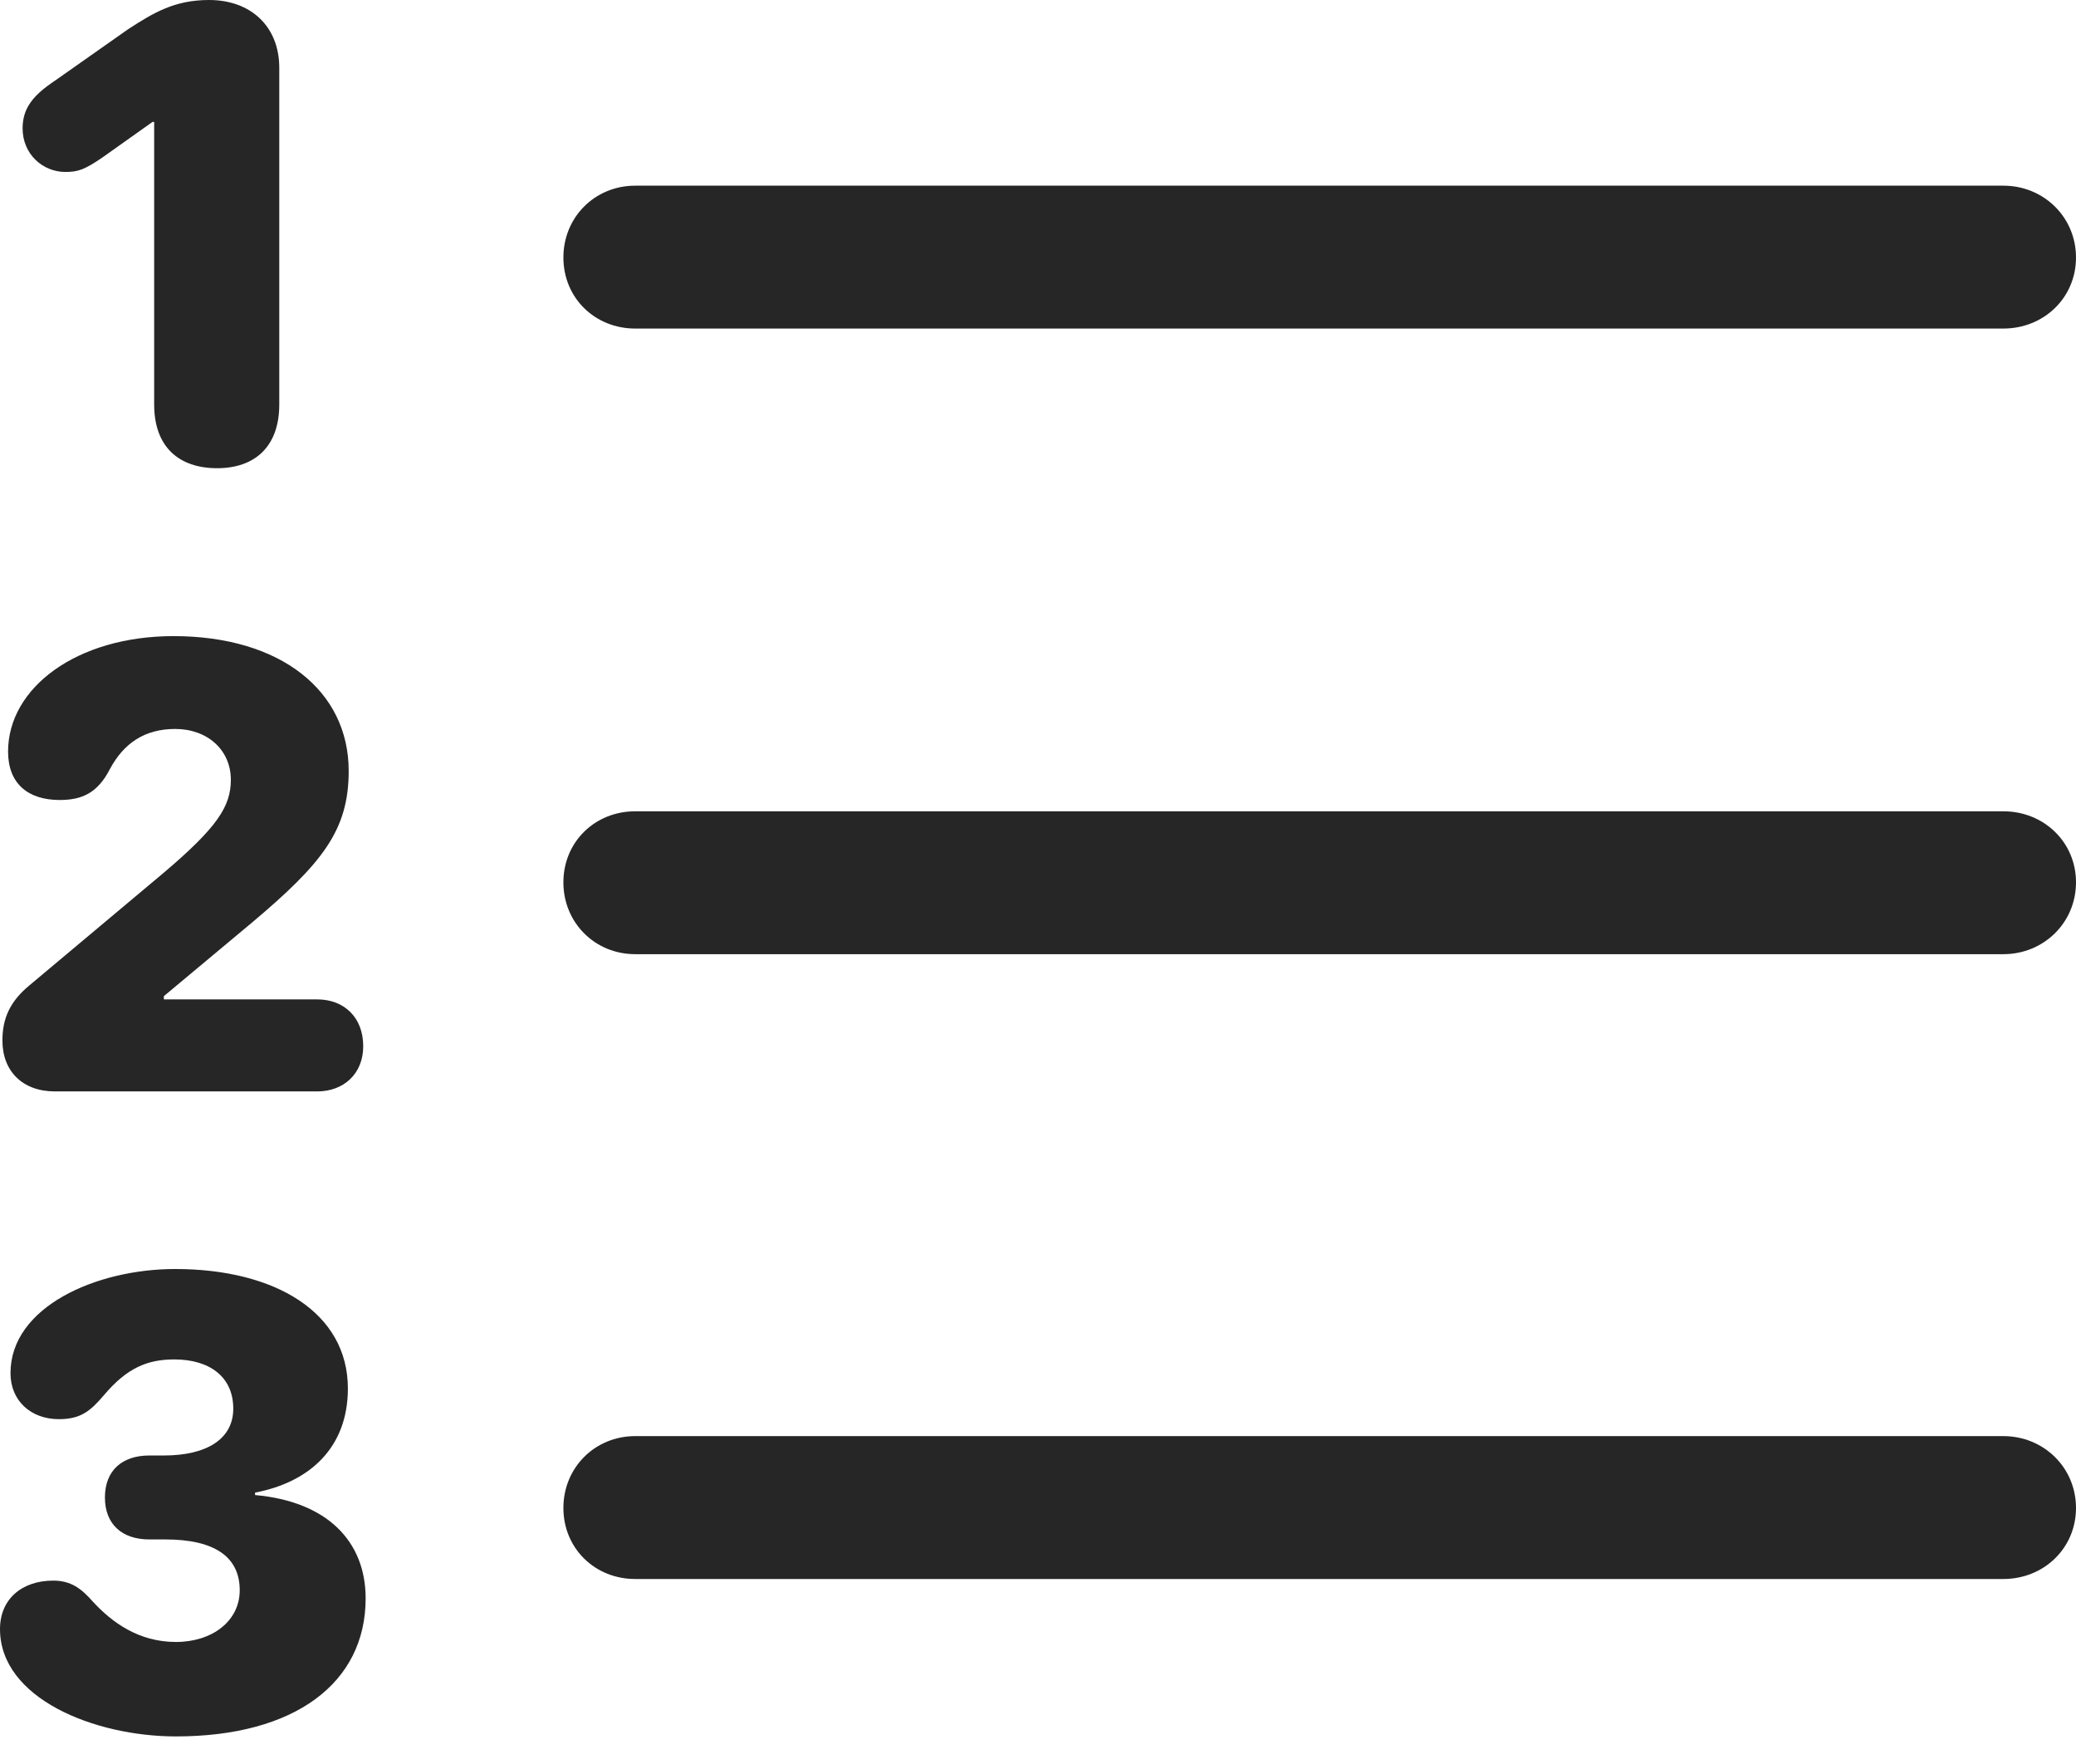 <?xml version="1.0" encoding="UTF-8"?>
<!--Generator: Apple Native CoreSVG 326-->
<!DOCTYPE svg
PUBLIC "-//W3C//DTD SVG 1.1//EN"
       "http://www.w3.org/Graphics/SVG/1.1/DTD/svg11.dtd">
<svg version="1.1" xmlns="http://www.w3.org/2000/svg" xmlns:xlink="http://www.w3.org/1999/xlink" viewBox="0 0 643 546.25">
 <g>
  <rect height="546.25" opacity="0" width="643" x="0" y="0"/>
  <path d="M196.75 489L620.5 489C633 489 643 479.5 643 467C643 454.5 633 444.75 620.5 444.75L196.75 444.75C184.25 444.75 174.5 454.5 174.5 467C174.5 479.5 184.25 489 196.75 489Z" fill="black" fill-opacity="0.85"/>
  <path d="M54.5 537.75C91.25 537.75 113.25 521.25 113.25 495C113.25 477.25 101.25 465 79 463L79 462.25C96 459 107.75 448.25 107.75 430C107.75 406.5 85.25 393 54.25 393C29.75 393 3.25 404.75 3.25 425.25C3.25 433.75 9.5 439.5 18.25 439.5C25 439.5 28 437 32.25 432C39.25 423.75 45.5 421 54 421C64.75 421 72.25 426.25 72.25 436.25C72.25 445.5 64.25 450.75 50.75 450.75L46.25 450.75C38 450.75 32.5 455.25 32.5 463.75C32.5 472 37.75 476.75 46.25 476.75L51.25 476.75C66.25 476.75 74.25 482 74.25 492.5C74.25 502 65.75 508.5 54.5 508.5C43 508.5 34.75 502.5 28.75 496C25.25 492 22 489.5 16.5 489.5C6.75 489.5 0 495.25 0 504.5C0 526 29.25 537.75 54.5 537.75Z" fill="black" fill-opacity="0.85"/>
  <path d="M196.75 295.5L620.5 295.5C633 295.5 643 285.75 643 273.25C643 260.75 633 251.25 620.5 251.25L196.75 251.25C184.25 251.25 174.5 260.75 174.5 273.25C174.5 285.75 184.25 295.5 196.75 295.5Z" fill="black" fill-opacity="0.85"/>
  <path d="M17 338L98.25 338C106.5 338 112.5 332.5 112.5 324C112.5 315 106.5 309.5 98.25 309.5L50.75 309.5L50.75 308.5L78 285.75C100 267.25 108 257 108 238.75C108 214 87 197 53.75 197C23.75 197 2.5 213 2.5 232.75C2.5 242.75 8.75 247.75 18.5 247.75C25.5 247.75 30.25 245.5 34 238.25C38.25 230.25 44.75 225.75 54.25 225.75C64.25 225.75 71.5 232.25 71.5 241.5C71.5 249.75 67.25 256.25 50.75 270.25L9 305.25C3 310.25 0.75 315.5 0.75 322.25C0.75 331.75 7 338 17 338Z" fill="black" fill-opacity="0.85"/>
  <path d="M196.75 101.75L620.5 101.75C633 101.75 643 92.25 643 79.75C643 67.25 633 57.5 620.5 57.5L196.75 57.5C184.25 57.5 174.5 67.25 174.5 79.75C174.5 92.25 184.25 101.75 196.75 101.75Z" fill="black" fill-opacity="0.85"/>
  <path d="M67.25 145C78.75 145 86.5 138.5 86.5 125.25L86.5 21C86.5 8.25 77.75 0 64.75 0C54 0 47.5 4 39.75 9L17 25C10.25 29.5 7 33.5 7 39.75C7 47.75 13.25 53.25 20.25 53.25C24.25 53.25 26.25 52.5 31.75 48.75L47.25 37.75L47.75 37.75L47.75 125.25C47.75 138.5 55.5 145 67.25 145Z" fill="black" fill-opacity="0.85"/>
 </g>
</svg>
